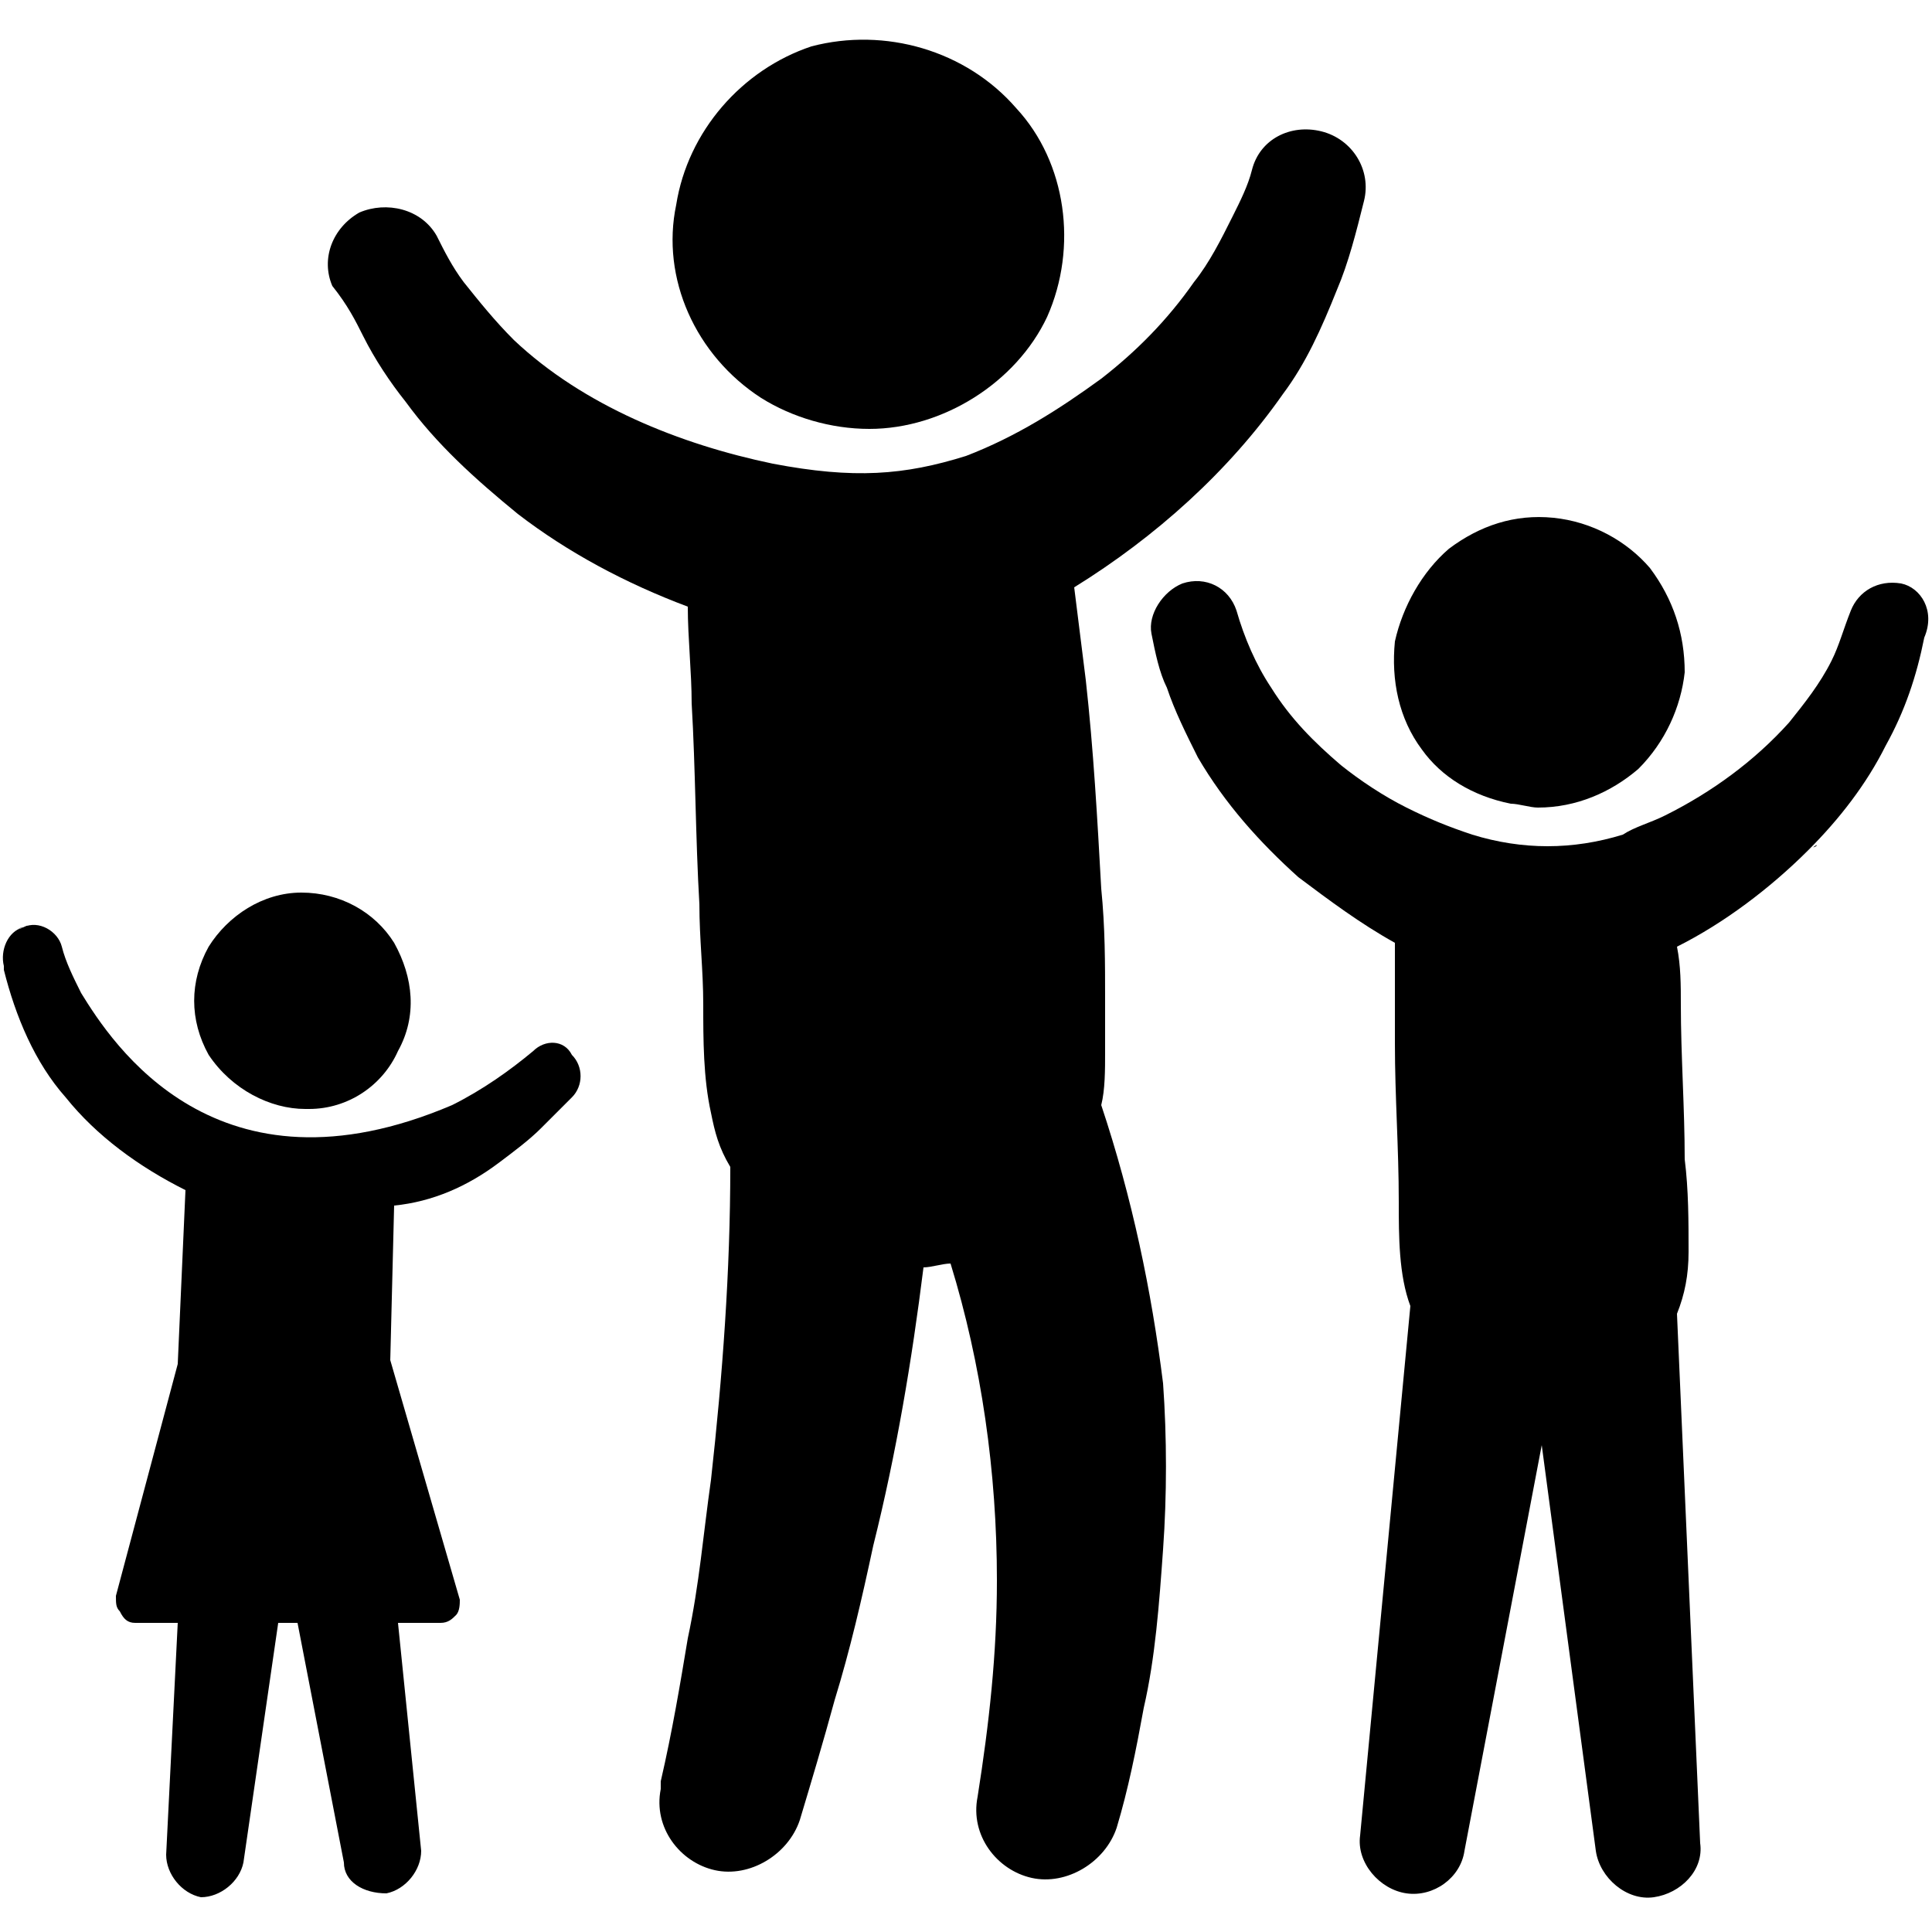 <!-- Generated by IcoMoon.io -->
<svg version="1.1" xmlns="http://www.w3.org/2000/svg" width="32" height="32" viewBox="0 0 32 32">
<title>family</title>
<path d="M18.24 18.304c0.064-0.256 0.064-0.576 0.064-0.896 0-0.256 0-0.576 0-0.832 0-0.64 0-1.216-0.064-1.856-0.064-1.152-0.128-2.304-0.256-3.456-0.064-0.512-0.128-1.024-0.192-1.536v0c1.344-0.832 2.56-1.92 3.456-3.2 0.384-0.512 0.64-1.088 0.896-1.728 0.192-0.448 0.32-0.96 0.448-1.472s-0.192-1.024-0.704-1.152c-0.512-0.128-1.024 0.128-1.152 0.64-0.064 0.256-0.192 0.512-0.32 0.768-0.192 0.384-0.384 0.768-0.64 1.088-0.448 0.64-0.96 1.152-1.536 1.6-0.704 0.512-1.408 0.96-2.24 1.28-1.024 0.32-1.856 0.384-3.2 0.128-1.536-0.32-3.136-0.96-4.288-2.048-0.32-0.32-0.576-0.64-0.832-0.96-0.192-0.256-0.32-0.512-0.448-0.768-0.256-0.448-0.832-0.576-1.28-0.384-0.448 0.256-0.64 0.768-0.448 1.216 0.256 0.32 0.384 0.576 0.512 0.832 0.192 0.384 0.448 0.768 0.704 1.088 0.512 0.704 1.152 1.28 1.856 1.856 0.832 0.64 1.792 1.152 2.816 1.536 0 0.512 0.064 1.088 0.064 1.6 0.064 1.088 0.064 2.24 0.128 3.328 0 0.576 0.064 1.088 0.064 1.664s0 1.216 0.128 1.792c0.064 0.32 0.128 0.576 0.32 0.896 0 1.728-0.128 3.456-0.32 5.184-0.128 0.896-0.192 1.728-0.384 2.624-0.128 0.768-0.256 1.536-0.448 2.368 0 0.064 0 0.128 0 0.128-0.128 0.64 0.32 1.216 0.896 1.344s1.216-0.256 1.408-0.832c0.192-0.64 0.384-1.28 0.576-1.984 0.256-0.832 0.448-1.664 0.64-2.56 0.384-1.536 0.64-3.072 0.832-4.608 0.128 0 0.32-0.064 0.448-0.064 0.512 1.664 0.768 3.456 0.768 5.248 0 1.216-0.128 2.368-0.32 3.584-0.128 0.64 0.32 1.216 0.896 1.344s1.216-0.256 1.408-0.832c0.192-0.64 0.32-1.28 0.448-1.984 0.192-0.832 0.256-1.728 0.32-2.624s0.064-1.856 0-2.752c-0.192-1.536-0.512-3.072-1.024-4.608z"></path>
<path d="M19.2 22.976c0 0.256 0-0.064 0 0v0z"></path>
<path d="M12.608 6.592c0.512 0.32 1.152 0.512 1.792 0.512 1.216 0 2.432-0.768 2.944-1.856 0.512-1.152 0.32-2.56-0.512-3.456-0.832-0.96-2.176-1.344-3.392-1.024-1.152 0.384-2.048 1.408-2.24 2.624-0.256 1.216 0.32 2.496 1.408 3.2z"></path>
<path d="M25.024 13.312c0.128 0 0.32 0.064 0.448 0.064 0.64 0 1.216-0.256 1.664-0.64 0.448-0.448 0.704-1.024 0.768-1.6 0-0.64-0.192-1.216-0.576-1.728-0.384-0.448-0.96-0.768-1.6-0.832s-1.216 0.128-1.728 0.512c-0.448 0.384-0.768 0.96-0.896 1.536-0.064 0.64 0.064 1.28 0.448 1.792 0.32 0.448 0.832 0.768 1.472 0.896z"></path>
<path d="M31.488 9.664c-0.384-0.064-0.704 0.128-0.832 0.448s-0.192 0.576-0.32 0.832c-0.192 0.384-0.448 0.704-0.704 1.024-0.576 0.64-1.28 1.152-2.048 1.536-0.256 0.128-0.512 0.192-0.704 0.32-0.832 0.256-1.664 0.256-2.496 0-0.384-0.128-0.704-0.256-1.088-0.448s-0.768-0.448-1.088-0.704c-0.448-0.384-0.832-0.768-1.152-1.28-0.256-0.384-0.448-0.832-0.576-1.28-0.128-0.384-0.512-0.576-0.896-0.448-0.32 0.128-0.576 0.512-0.512 0.832s0.128 0.64 0.256 0.896c0.128 0.384 0.32 0.768 0.512 1.152 0.448 0.768 1.024 1.408 1.664 1.984 0.512 0.384 1.024 0.768 1.6 1.088 0 0.192 0 0.448 0 0.64 0 0.32 0 0.704 0 1.024 0 0.896 0.064 1.728 0.064 2.624 0 0.576 0 1.216 0.192 1.728l-0.832 8.768c-0.064 0.448 0.32 0.896 0.768 0.96s0.896-0.256 0.96-0.704l1.28-6.72 0.896 6.72c0.064 0.448 0.512 0.832 0.96 0.768s0.832-0.448 0.768-0.896l-0.384-8.768c0.128-0.32 0.192-0.64 0.192-1.024 0-0.512 0-1.024-0.064-1.536 0-0.832-0.064-1.728-0.064-2.56 0-0.32 0-0.64-0.064-0.96 0.768-0.384 1.536-0.96 2.176-1.6 0.512-0.512 0.96-1.088 1.28-1.728 0.32-0.576 0.512-1.152 0.64-1.792 0.192-0.448-0.064-0.832-0.384-0.896z"></path>
<path d="M30.080 14.016c-0.128 0.064 0.064-0.064 0 0v0z"></path>
<path d="M5.056 18.368c0 0 0.064 0 0.064 0 0.64 0 1.216-0.384 1.472-0.96 0.32-0.576 0.256-1.216-0.064-1.792-0.32-0.512-0.896-0.832-1.536-0.832s-1.216 0.384-1.536 0.896c-0.32 0.576-0.32 1.216 0 1.792 0.384 0.576 1.024 0.896 1.6 0.896z"></path>
<path d="M8.832 17.408c-0.384 0.32-0.832 0.64-1.344 0.896-3.904 1.664-5.632-1.024-6.144-1.856-0.128-0.256-0.256-0.512-0.32-0.768s-0.384-0.448-0.64-0.32c0.064 0 0.128-0.064 0 0s-0.064 0 0 0c-0.256 0.064-0.384 0.384-0.32 0.64 0 0 0 0.064 0 0.064 0.192 0.768 0.512 1.536 1.024 2.112 0.512 0.64 1.216 1.152 1.984 1.536l-0.128 2.88-1.024 3.84c0 0.128 0 0.192 0.064 0.256 0.064 0.128 0.128 0.192 0.256 0.192h0.704l-0.192 3.84c0 0.32 0.256 0.64 0.576 0.704 0.32 0 0.64-0.256 0.704-0.576l0.576-3.968h0.32l0.768 3.968c0 0.32 0.32 0.512 0.704 0.512 0.32-0.064 0.576-0.384 0.576-0.704l-0.384-3.776h0.704c0.128 0 0.192-0.064 0.256-0.128s0.064-0.192 0.064-0.256l-1.152-3.968 0.064-2.56c0.64-0.064 1.216-0.32 1.728-0.704 0.256-0.192 0.512-0.384 0.704-0.576s0.32-0.32 0.512-0.512c0.192-0.192 0.192-0.512 0-0.704-0.128-0.256-0.448-0.256-0.64-0.064z"></path>
</svg>
